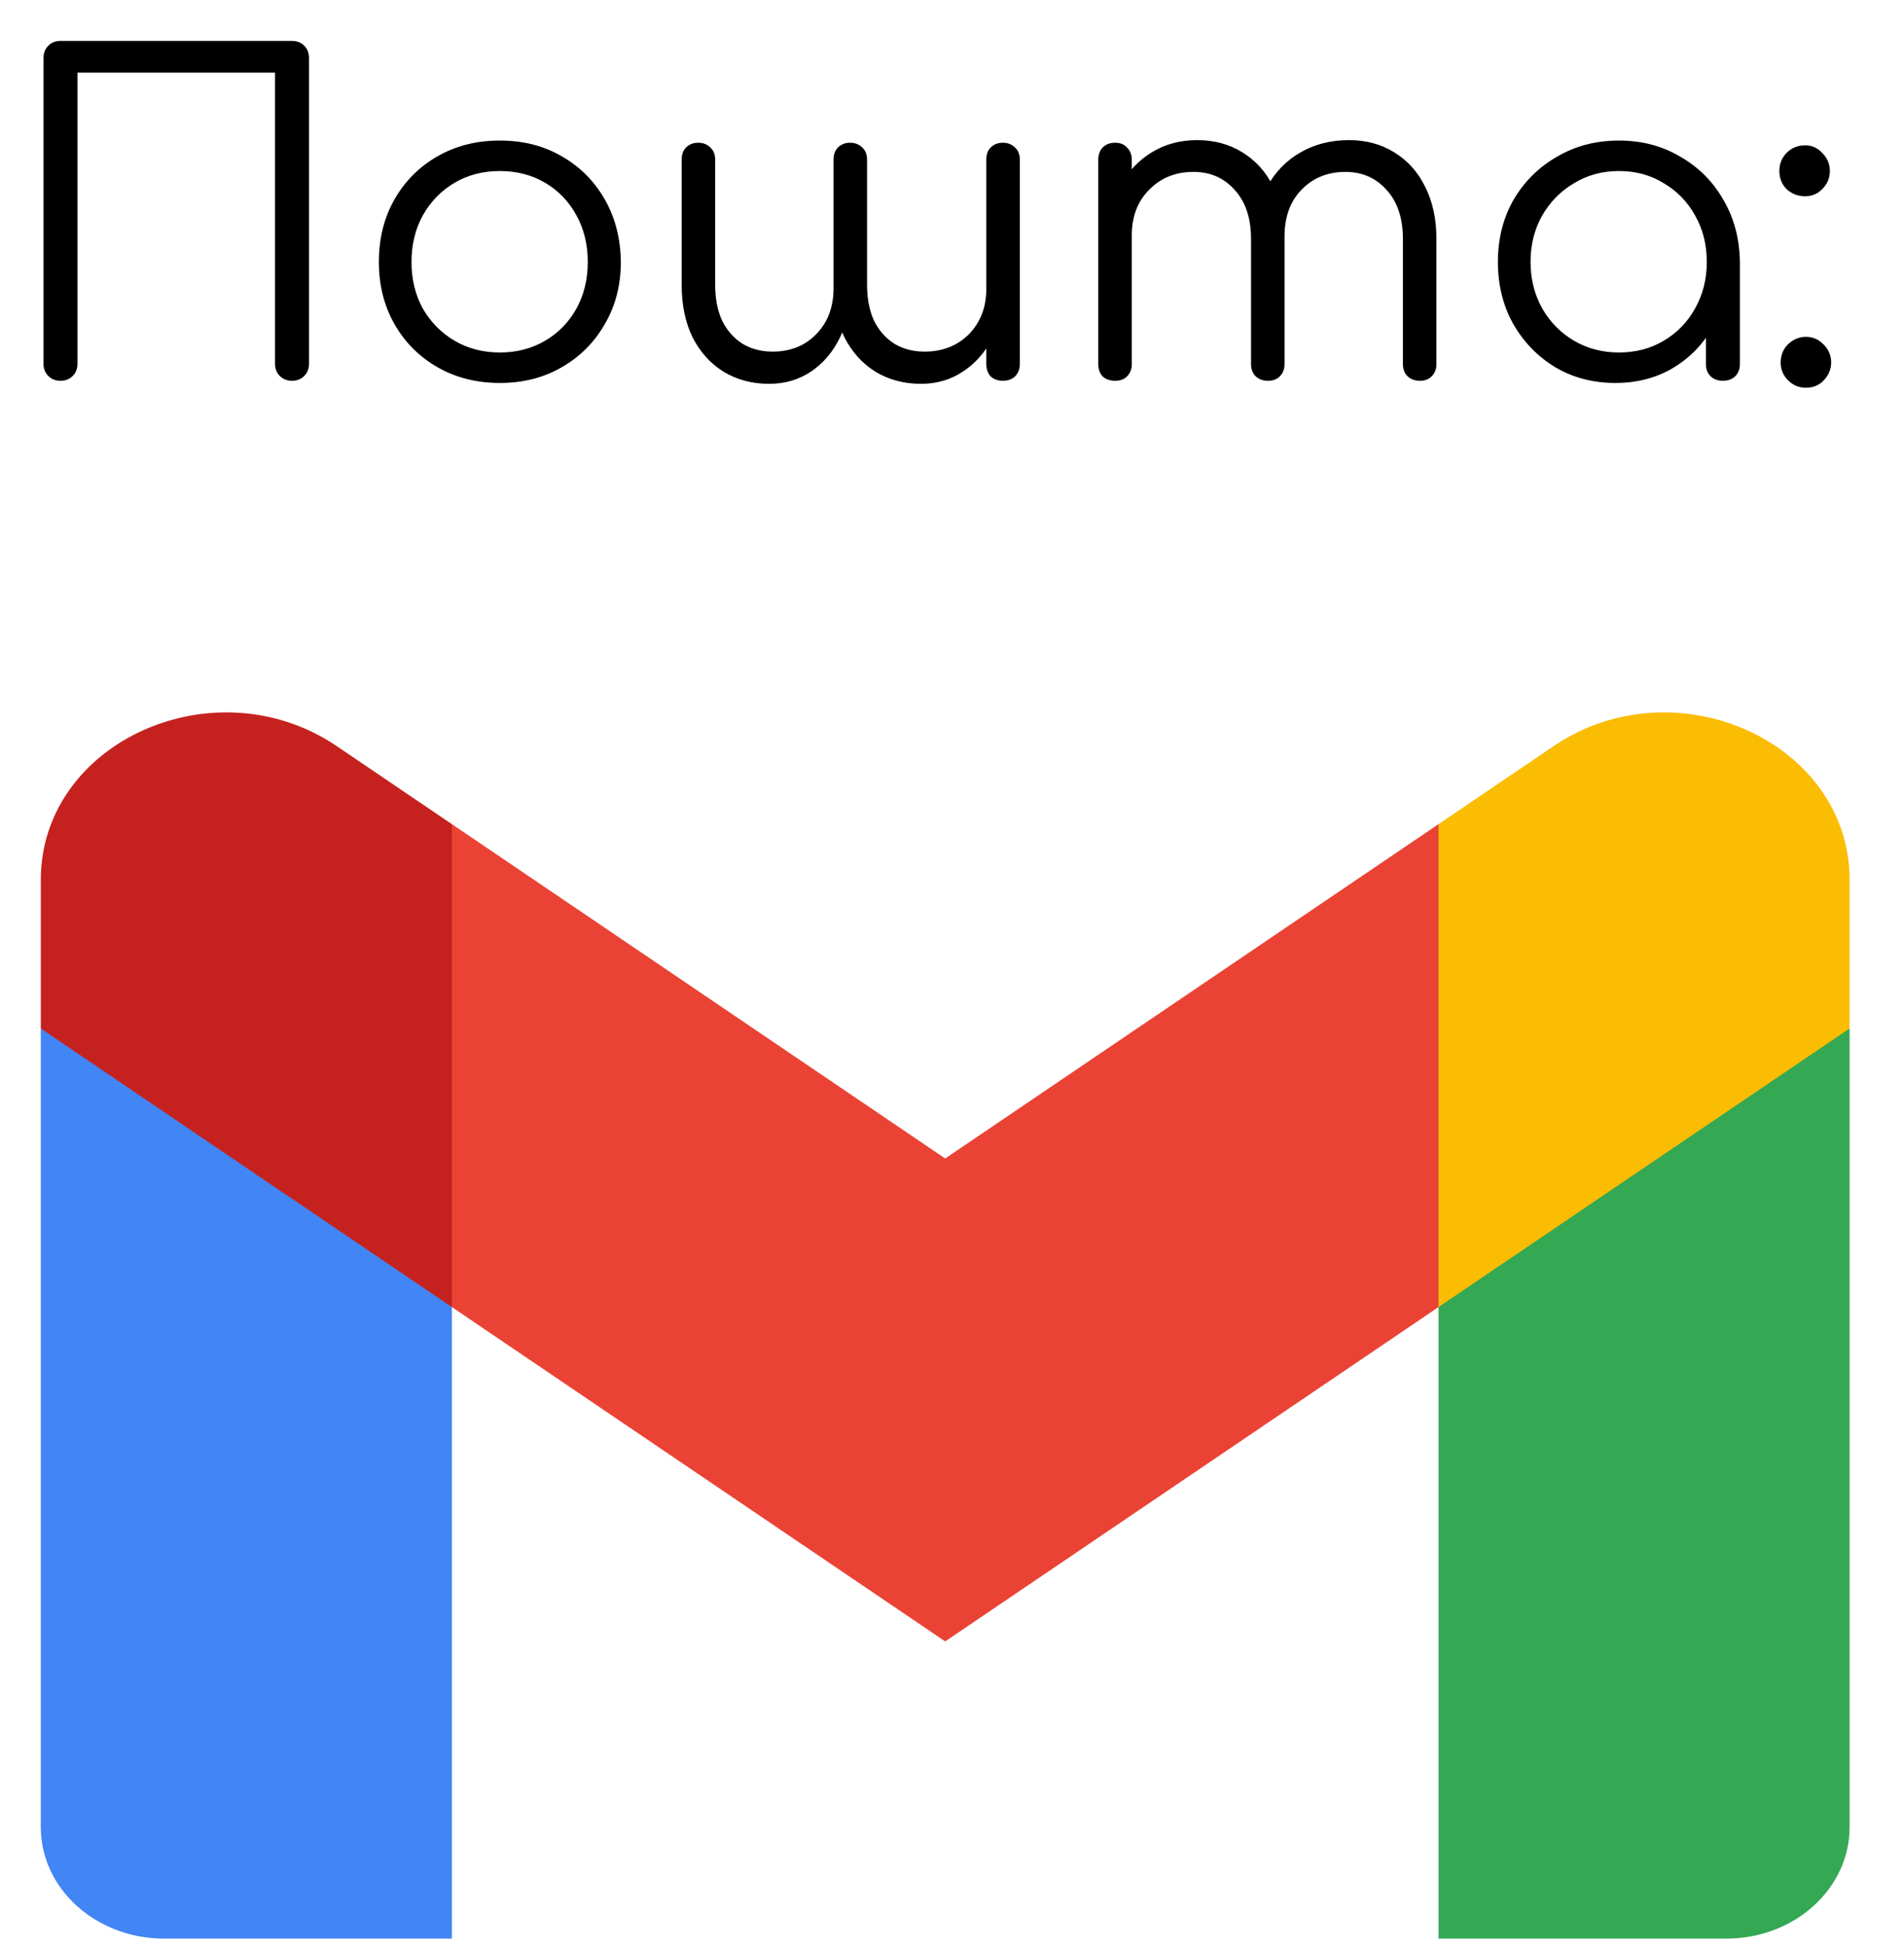 <svg width="140" height="143" viewBox="0 0 140 143" fill="none" xmlns="http://www.w3.org/2000/svg">
<path d="M4.448 28C4.085 28 3.787 27.883 3.552 27.648C3.317 27.413 3.2 27.115 3.2 26.752V4.256C3.2 3.893 3.317 3.595 3.552 3.36C3.787 3.125 4.085 3.008 4.448 3.008H21.472C21.835 3.008 22.133 3.125 22.368 3.36C22.603 3.595 22.72 3.893 22.72 4.256V26.752C22.72 27.115 22.603 27.413 22.368 27.648C22.133 27.883 21.835 28 21.472 28C21.109 28 20.811 27.883 20.576 27.648C20.341 27.413 20.224 27.115 20.224 26.752V5.344H5.696V26.752C5.696 27.115 5.579 27.413 5.344 27.648C5.109 27.883 4.811 28 4.448 28ZM36.754 28.16C35.048 28.16 33.522 27.776 32.178 27.008C30.834 26.24 29.778 25.184 29.01 23.84C28.242 22.496 27.858 20.971 27.858 19.264C27.858 17.536 28.242 16 29.01 14.656C29.778 13.312 30.834 12.256 32.178 11.488C33.522 10.72 35.048 10.336 36.754 10.336C38.461 10.336 39.976 10.72 41.298 11.488C42.642 12.256 43.698 13.312 44.466 14.656C45.234 16 45.629 17.536 45.65 19.264C45.65 20.971 45.256 22.496 44.466 23.84C43.698 25.184 42.642 26.24 41.298 27.008C39.976 27.776 38.461 28.16 36.754 28.16ZM36.754 25.92C37.992 25.92 39.101 25.632 40.082 25.056C41.064 24.48 41.832 23.691 42.386 22.688C42.941 21.685 43.218 20.544 43.218 19.264C43.218 17.984 42.941 16.843 42.386 15.84C41.832 14.816 41.064 14.016 40.082 13.44C39.101 12.864 37.992 12.576 36.754 12.576C35.517 12.576 34.408 12.864 33.426 13.44C32.445 14.016 31.666 14.816 31.09 15.84C30.536 16.843 30.258 17.984 30.258 19.264C30.258 20.544 30.536 21.685 31.09 22.688C31.666 23.691 32.445 24.48 33.426 25.056C34.408 25.632 35.517 25.92 36.754 25.92ZM67.722 28.224C66.464 28.224 65.344 27.925 64.362 27.328C63.403 26.731 62.645 25.888 62.09 24.8C61.557 23.712 61.291 22.432 61.291 20.96V11.744C61.291 11.36 61.397 11.061 61.611 10.848C61.845 10.613 62.144 10.496 62.507 10.496C62.869 10.496 63.168 10.613 63.403 10.848C63.637 11.061 63.755 11.36 63.755 11.744V20.96C63.755 21.963 63.925 22.837 64.266 23.584C64.629 24.309 65.13 24.875 65.77 25.28C66.41 25.664 67.147 25.856 67.978 25.856C69.301 25.856 70.389 25.429 71.243 24.576C72.096 23.701 72.522 22.592 72.522 21.248L73.835 21.28C73.792 22.624 73.504 23.819 72.971 24.864C72.437 25.909 71.712 26.731 70.794 27.328C69.898 27.925 68.874 28.224 67.722 28.224ZM56.554 28.224C55.296 28.224 54.176 27.925 53.194 27.328C52.234 26.731 51.477 25.888 50.922 24.8C50.389 23.712 50.123 22.432 50.123 20.96V11.744C50.123 11.36 50.229 11.061 50.443 10.848C50.677 10.613 50.976 10.496 51.339 10.496C51.701 10.496 52 10.613 52.234 10.848C52.469 11.061 52.587 11.36 52.587 11.744V20.96C52.587 21.963 52.757 22.837 53.099 23.584C53.461 24.309 53.962 24.875 54.602 25.28C55.242 25.664 55.978 25.856 56.81 25.856C58.133 25.856 59.211 25.419 60.042 24.544C60.896 23.669 61.312 22.507 61.291 21.056H62.602C62.581 22.464 62.304 23.712 61.77 24.8C61.258 25.867 60.544 26.709 59.627 27.328C58.73 27.925 57.706 28.224 56.554 28.224ZM73.739 28C73.376 28 73.077 27.893 72.843 27.68C72.629 27.445 72.522 27.136 72.522 26.752V11.744C72.522 11.36 72.629 11.061 72.843 10.848C73.077 10.613 73.376 10.496 73.739 10.496C74.101 10.496 74.4 10.613 74.635 10.848C74.869 11.061 74.987 11.36 74.987 11.744V26.752C74.987 27.136 74.869 27.445 74.635 27.68C74.4 27.893 74.101 28 73.739 28ZM104.403 28C104.04 28 103.742 27.893 103.507 27.68C103.272 27.445 103.155 27.147 103.155 26.784V17.568C103.155 16.053 102.76 14.859 101.971 13.984C101.182 13.088 100.168 12.64 98.931 12.64C97.608 12.64 96.52 13.088 95.667 13.984C94.835 14.859 94.43 16.032 94.451 17.504H92.243C92.264 16.075 92.574 14.816 93.171 13.728C93.768 12.64 94.59 11.797 95.635 11.2C96.68 10.603 97.864 10.304 99.187 10.304C100.446 10.304 101.555 10.603 102.515 11.2C103.496 11.797 104.254 12.64 104.787 13.728C105.342 14.816 105.619 16.096 105.619 17.568V26.784C105.619 27.147 105.502 27.445 105.267 27.68C105.054 27.893 104.766 28 104.403 28ZM82.003 28C81.619 28 81.31 27.893 81.075 27.68C80.862 27.445 80.755 27.147 80.755 26.784V11.744C80.755 11.381 80.862 11.083 81.075 10.848C81.31 10.613 81.619 10.496 82.003 10.496C82.366 10.496 82.654 10.613 82.867 10.848C83.102 11.083 83.219 11.381 83.219 11.744V26.784C83.219 27.147 83.102 27.445 82.867 27.68C82.654 27.893 82.366 28 82.003 28ZM93.235 28C92.872 28 92.574 27.893 92.339 27.68C92.104 27.445 91.987 27.147 91.987 26.784V17.568C91.987 16.053 91.592 14.859 90.803 13.984C90.014 13.088 89 12.64 87.763 12.64C86.44 12.64 85.352 13.077 84.499 13.952C83.646 14.805 83.219 15.925 83.219 17.312H81.459C81.502 15.947 81.8 14.741 82.355 13.696C82.931 12.629 83.71 11.797 84.691 11.2C85.672 10.603 86.782 10.304 88.019 10.304C89.278 10.304 90.387 10.603 91.347 11.2C92.328 11.797 93.086 12.64 93.619 13.728C94.174 14.816 94.451 16.096 94.451 17.568V26.784C94.451 27.147 94.334 27.445 94.099 27.68C93.886 27.893 93.598 28 93.235 28ZM118.78 28.16C117.137 28.16 115.665 27.776 114.364 27.008C113.062 26.219 112.027 25.152 111.26 23.808C110.513 22.464 110.14 20.949 110.14 19.264C110.14 17.557 110.524 16.032 111.292 14.688C112.081 13.344 113.148 12.288 114.492 11.52C115.836 10.731 117.35 10.336 119.036 10.336C120.721 10.336 122.225 10.731 123.548 11.52C124.892 12.288 125.948 13.344 126.716 14.688C127.505 16.032 127.91 17.557 127.932 19.264L126.94 20.032C126.94 21.568 126.577 22.955 125.852 24.192C125.148 25.408 124.177 26.379 122.94 27.104C121.724 27.808 120.337 28.16 118.78 28.16ZM119.036 25.92C120.273 25.92 121.372 25.632 122.332 25.056C123.313 24.48 124.081 23.691 124.635 22.688C125.212 21.664 125.5 20.523 125.5 19.264C125.5 17.984 125.212 16.843 124.635 15.84C124.081 14.837 123.313 14.048 122.332 13.472C121.372 12.875 120.273 12.576 119.036 12.576C117.82 12.576 116.721 12.875 115.74 13.472C114.758 14.048 113.98 14.837 113.404 15.84C112.828 16.843 112.54 17.984 112.54 19.264C112.54 20.523 112.828 21.664 113.404 22.688C113.98 23.691 114.758 24.48 115.74 25.056C116.721 25.632 117.82 25.92 119.036 25.92ZM126.684 28C126.321 28 126.022 27.893 125.788 27.68C125.553 27.445 125.436 27.147 125.436 26.784V21.312L126.044 18.784L127.932 19.264V26.784C127.932 27.147 127.814 27.445 127.58 27.68C127.345 27.893 127.046 28 126.684 28ZM132.724 14.432C132.212 14.432 131.764 14.261 131.38 13.92C131.017 13.557 130.836 13.109 130.836 12.576C130.836 12.043 131.017 11.595 131.38 11.232C131.742 10.869 132.19 10.688 132.724 10.688C133.236 10.688 133.662 10.88 134.004 11.264C134.366 11.627 134.548 12.064 134.548 12.576C134.548 13.088 134.366 13.525 134.004 13.888C133.662 14.251 133.236 14.432 132.724 14.432ZM132.788 28.512C132.276 28.512 131.838 28.331 131.476 27.968C131.113 27.605 130.932 27.168 130.932 26.656C130.932 26.123 131.113 25.675 131.476 25.312C131.86 24.949 132.297 24.768 132.788 24.768C133.3 24.768 133.737 24.96 134.1 25.344C134.462 25.707 134.644 26.144 134.644 26.656C134.644 27.147 134.462 27.584 134.1 27.968C133.758 28.331 133.321 28.512 132.788 28.512Z" fill="black"/>
<g clip-path="url(#clip0_604_180)">
<path d="M33.227 142.554V96.115L17.291 82.939L3 75.628V134.358C3 138.893 7.065 142.554 12.068 142.554H33.227Z" fill="#4285F4"/>
<path d="M105.772 142.554H126.931C131.95 142.554 136 138.88 136 134.359V75.629L119.813 84.003L105.772 96.116V142.554Z" fill="#34A853"/>
<path d="M33.228 96.115L31.059 77.97L33.228 60.603L69.5 85.189L105.773 60.603L108.199 77.032L105.773 96.115L69.5 120.7L33.228 96.115Z" fill="#EA4335"/>
<path d="M105.772 60.604V96.115L136 75.628V64.701C136 54.567 123.199 48.79 114.237 54.867L105.772 60.604Z" fill="#FBBC04"/>
<path d="M3 75.628L16.902 85.051L33.227 96.115V60.604L24.763 54.868C15.786 48.789 3 54.567 3 64.701V75.628V75.628Z" fill="#C5221F"/>
</g>
<defs>
<clipPath id="clip0_604_180">
<rect width="133" height="90.614" fill="white" transform="translate(3 52.386)"/>
</clipPath>
</defs>
</svg>
